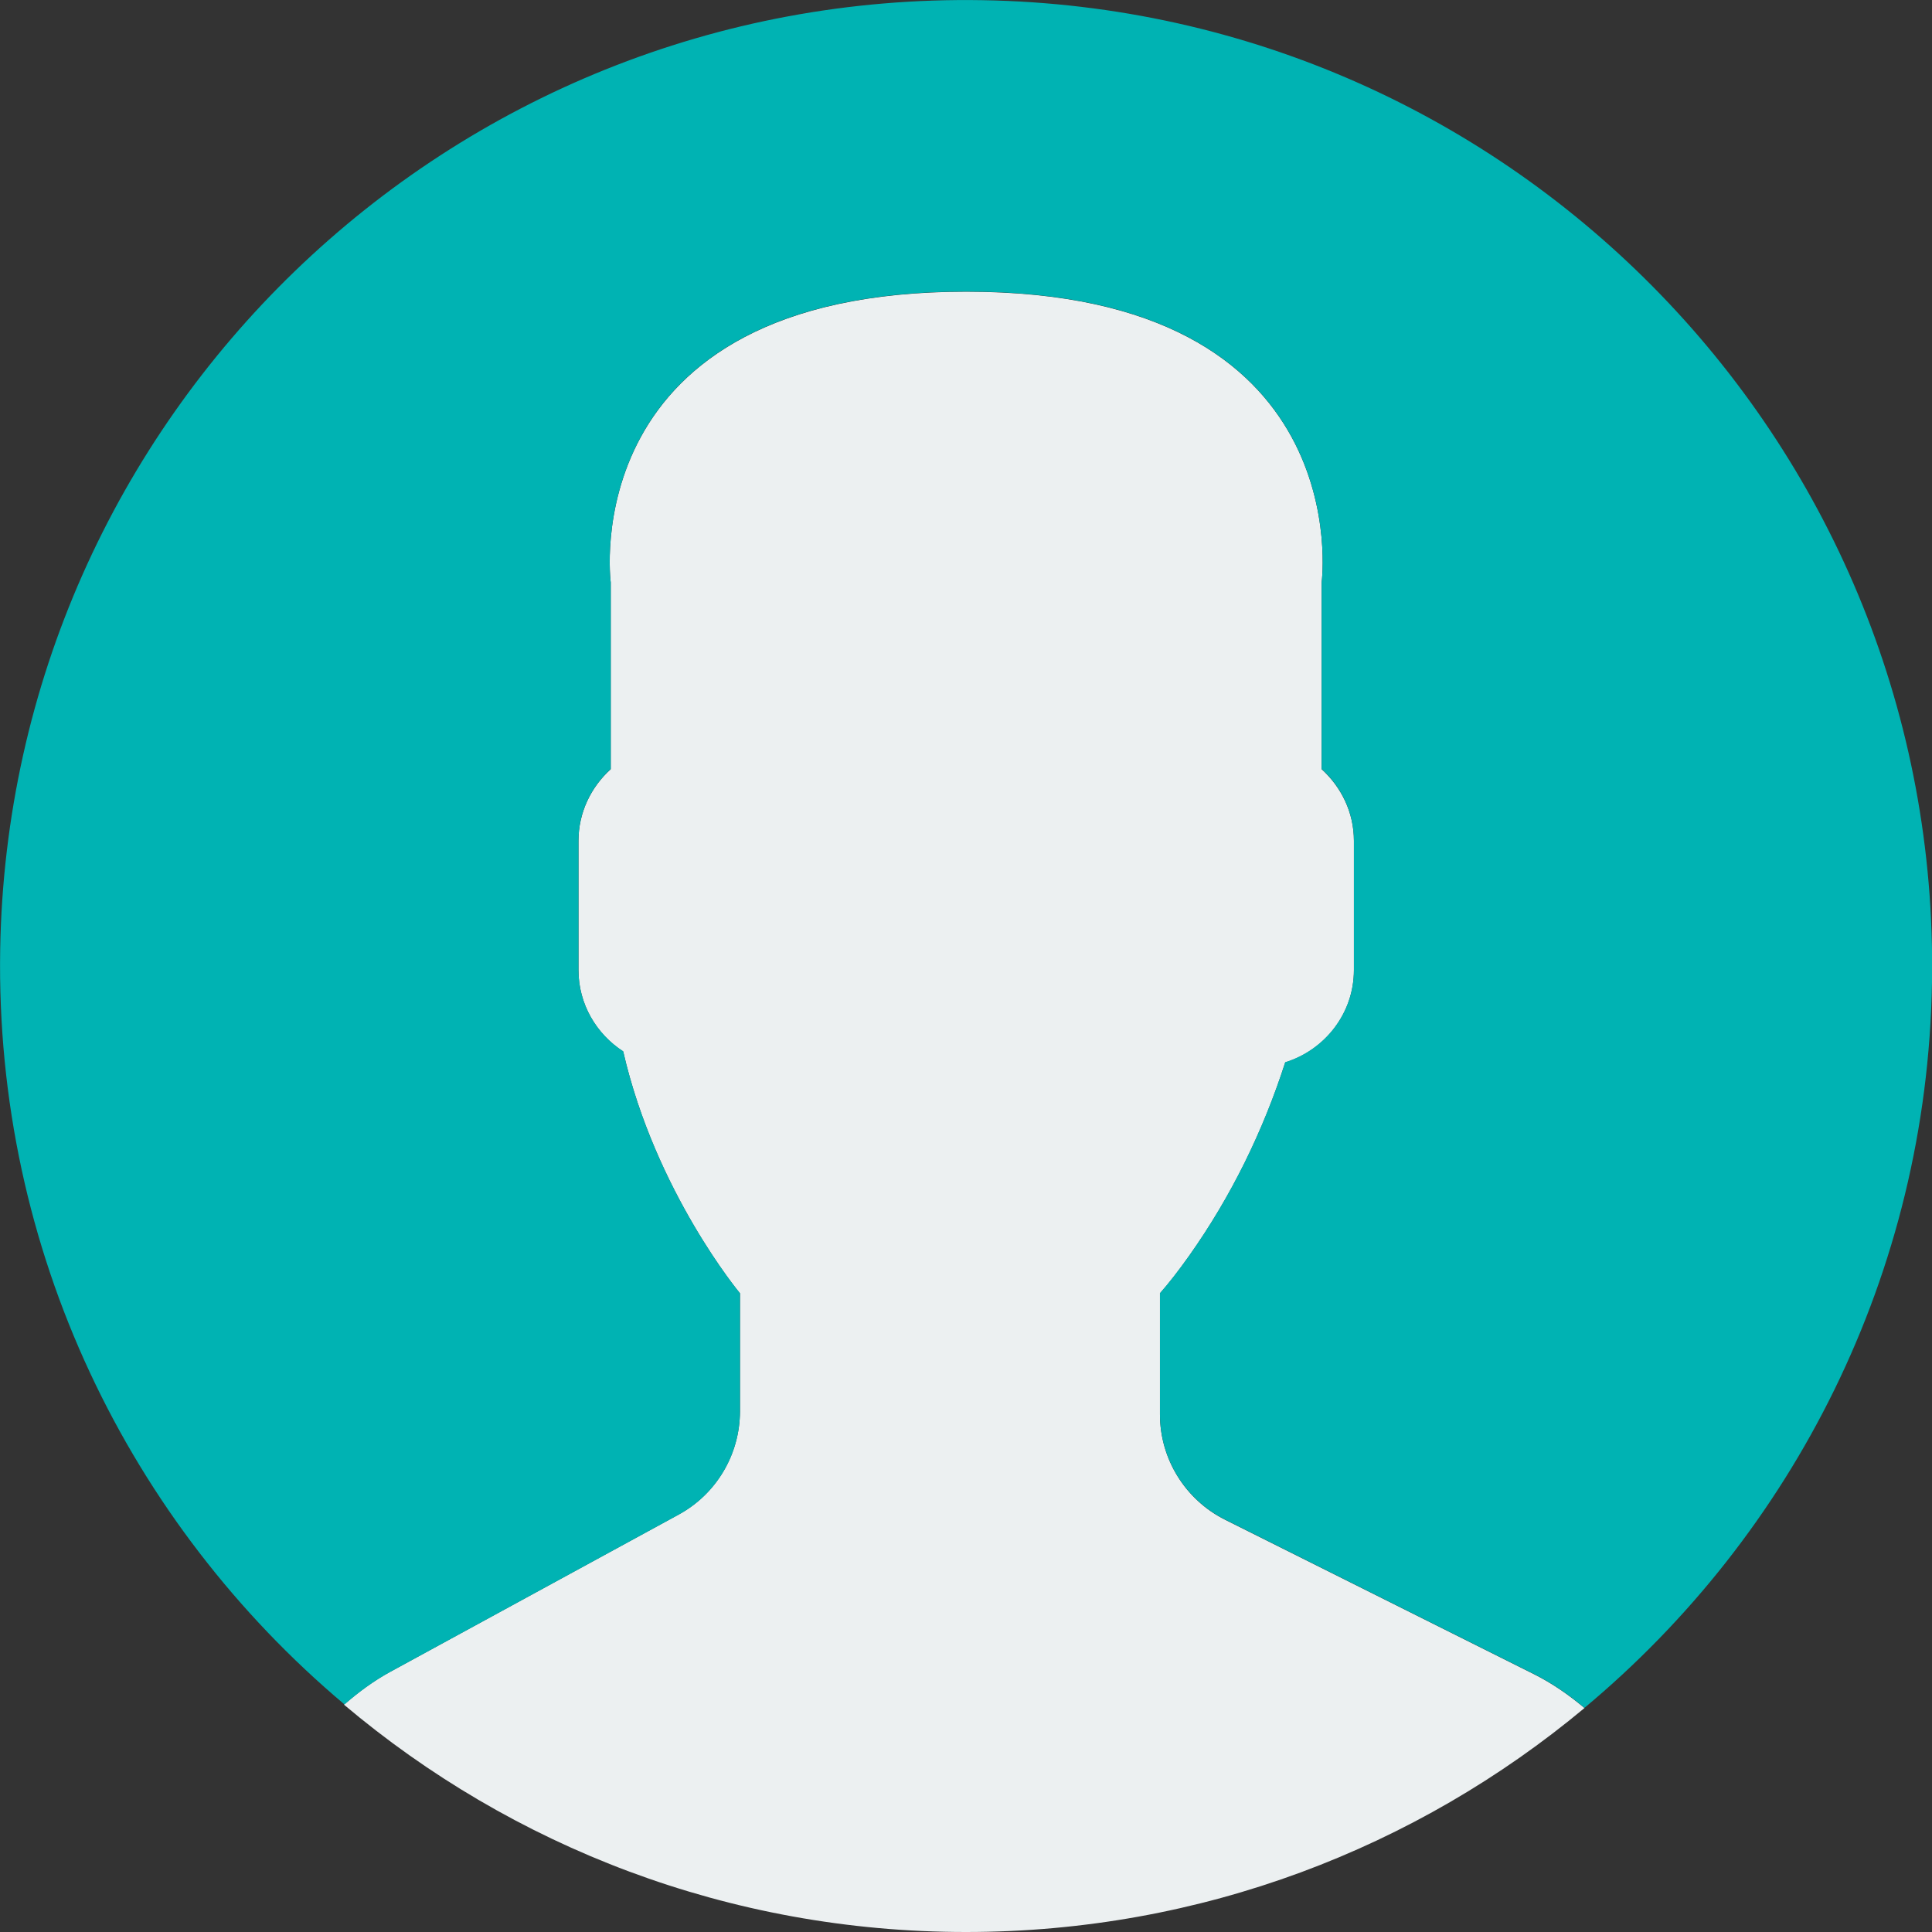 <?xml version="1.0" encoding="utf-8"?>
<!-- Generator: Adobe Illustrator 19.2.1, SVG Export Plug-In . SVG Version: 6.00 Build 0)  -->
<svg version="1.1" id="Layer_1" xmlns="http://www.w3.org/2000/svg" xmlns:xlink="http://www.w3.org/1999/xlink" x="0px" y="0px"
	 viewBox="0 0 1024 1024" style="enable-background:new 0 0 1024 1024;" xml:space="preserve">
<rect x="0" y="0" width="1024" height="1024" fill="#333333" stroke="none"/>
<style type="text/css">
	.st0{fill:#ECF0F1;}
	.st1{fill:#00b3b3;}
</style>
<g>
	<g>
		<path class="st0" d="M359.6,802.8l-152.8,83.3c-9,4.9-17,10.9-24.5,17.4C271.4,978.7,386.4,1024,512,1024
			c124.7,0,238.9-44.6,327.8-118.7c-8.2-6.9-17.1-13.1-26.9-18l-163.6-81.8c-21.1-10.6-34.5-32.2-34.5-55.8v-64.2
			c4.6-5.2,9.9-12,15.5-19.9c22.3-31.5,39.2-66.1,50.9-102.5c21-6.5,36.4-25.9,36.4-48.9v-68.5c0-15.1-6.7-28.5-17.1-38v-99
			c0,0,20.3-154.1-188.4-154.1S323.7,308.7,323.7,308.7v99c-10.4,9.4-17.1,22.9-17.1,38v68.5c0,18,9.5,33.9,23.7,43.1
			c17.1,74.5,61.9,128.2,61.9,128.2v62.6C392.1,770.9,379.7,791.9,359.6,802.8z"/>
		<g>
			<path class="st1" d="M520.8,0.1C238-4.8,4.9,220.5,0.1,503.2c-2.7,160.3,68.7,304.4,182.5,400.2c7.4-6.5,15.4-12.4,24.3-17.3
				l152.8-83.3c20-10.9,32.5-31.9,32.5-54.8v-62.6c0,0-44.8-53.6-61.9-128.2c-14.2-9.2-23.7-25-23.7-43.1v-68.5
				c0-15.1,6.7-28.5,17.1-38v-99c0,0-20.3-154.1,188.4-154.1s188.4,154.1,188.4,154.1v99c10.4,9.4,17.1,22.9,17.1,38v68.5
				c0,23-15.5,42.4-36.4,48.9c-11.7,36.3-28.6,71-50.9,102.5c-5.6,7.9-10.9,14.7-15.5,19.9v64.2c0,23.6,13.4,45.2,34.5,55.8
				l163.6,81.8c9.8,4.9,18.7,11.1,26.9,18c110.3-92,181.6-229.6,184.2-384.5C1028.8,238,803.5,4.9,520.8,0.1z"/>
		</g>
	</g>
</g>
</svg>
